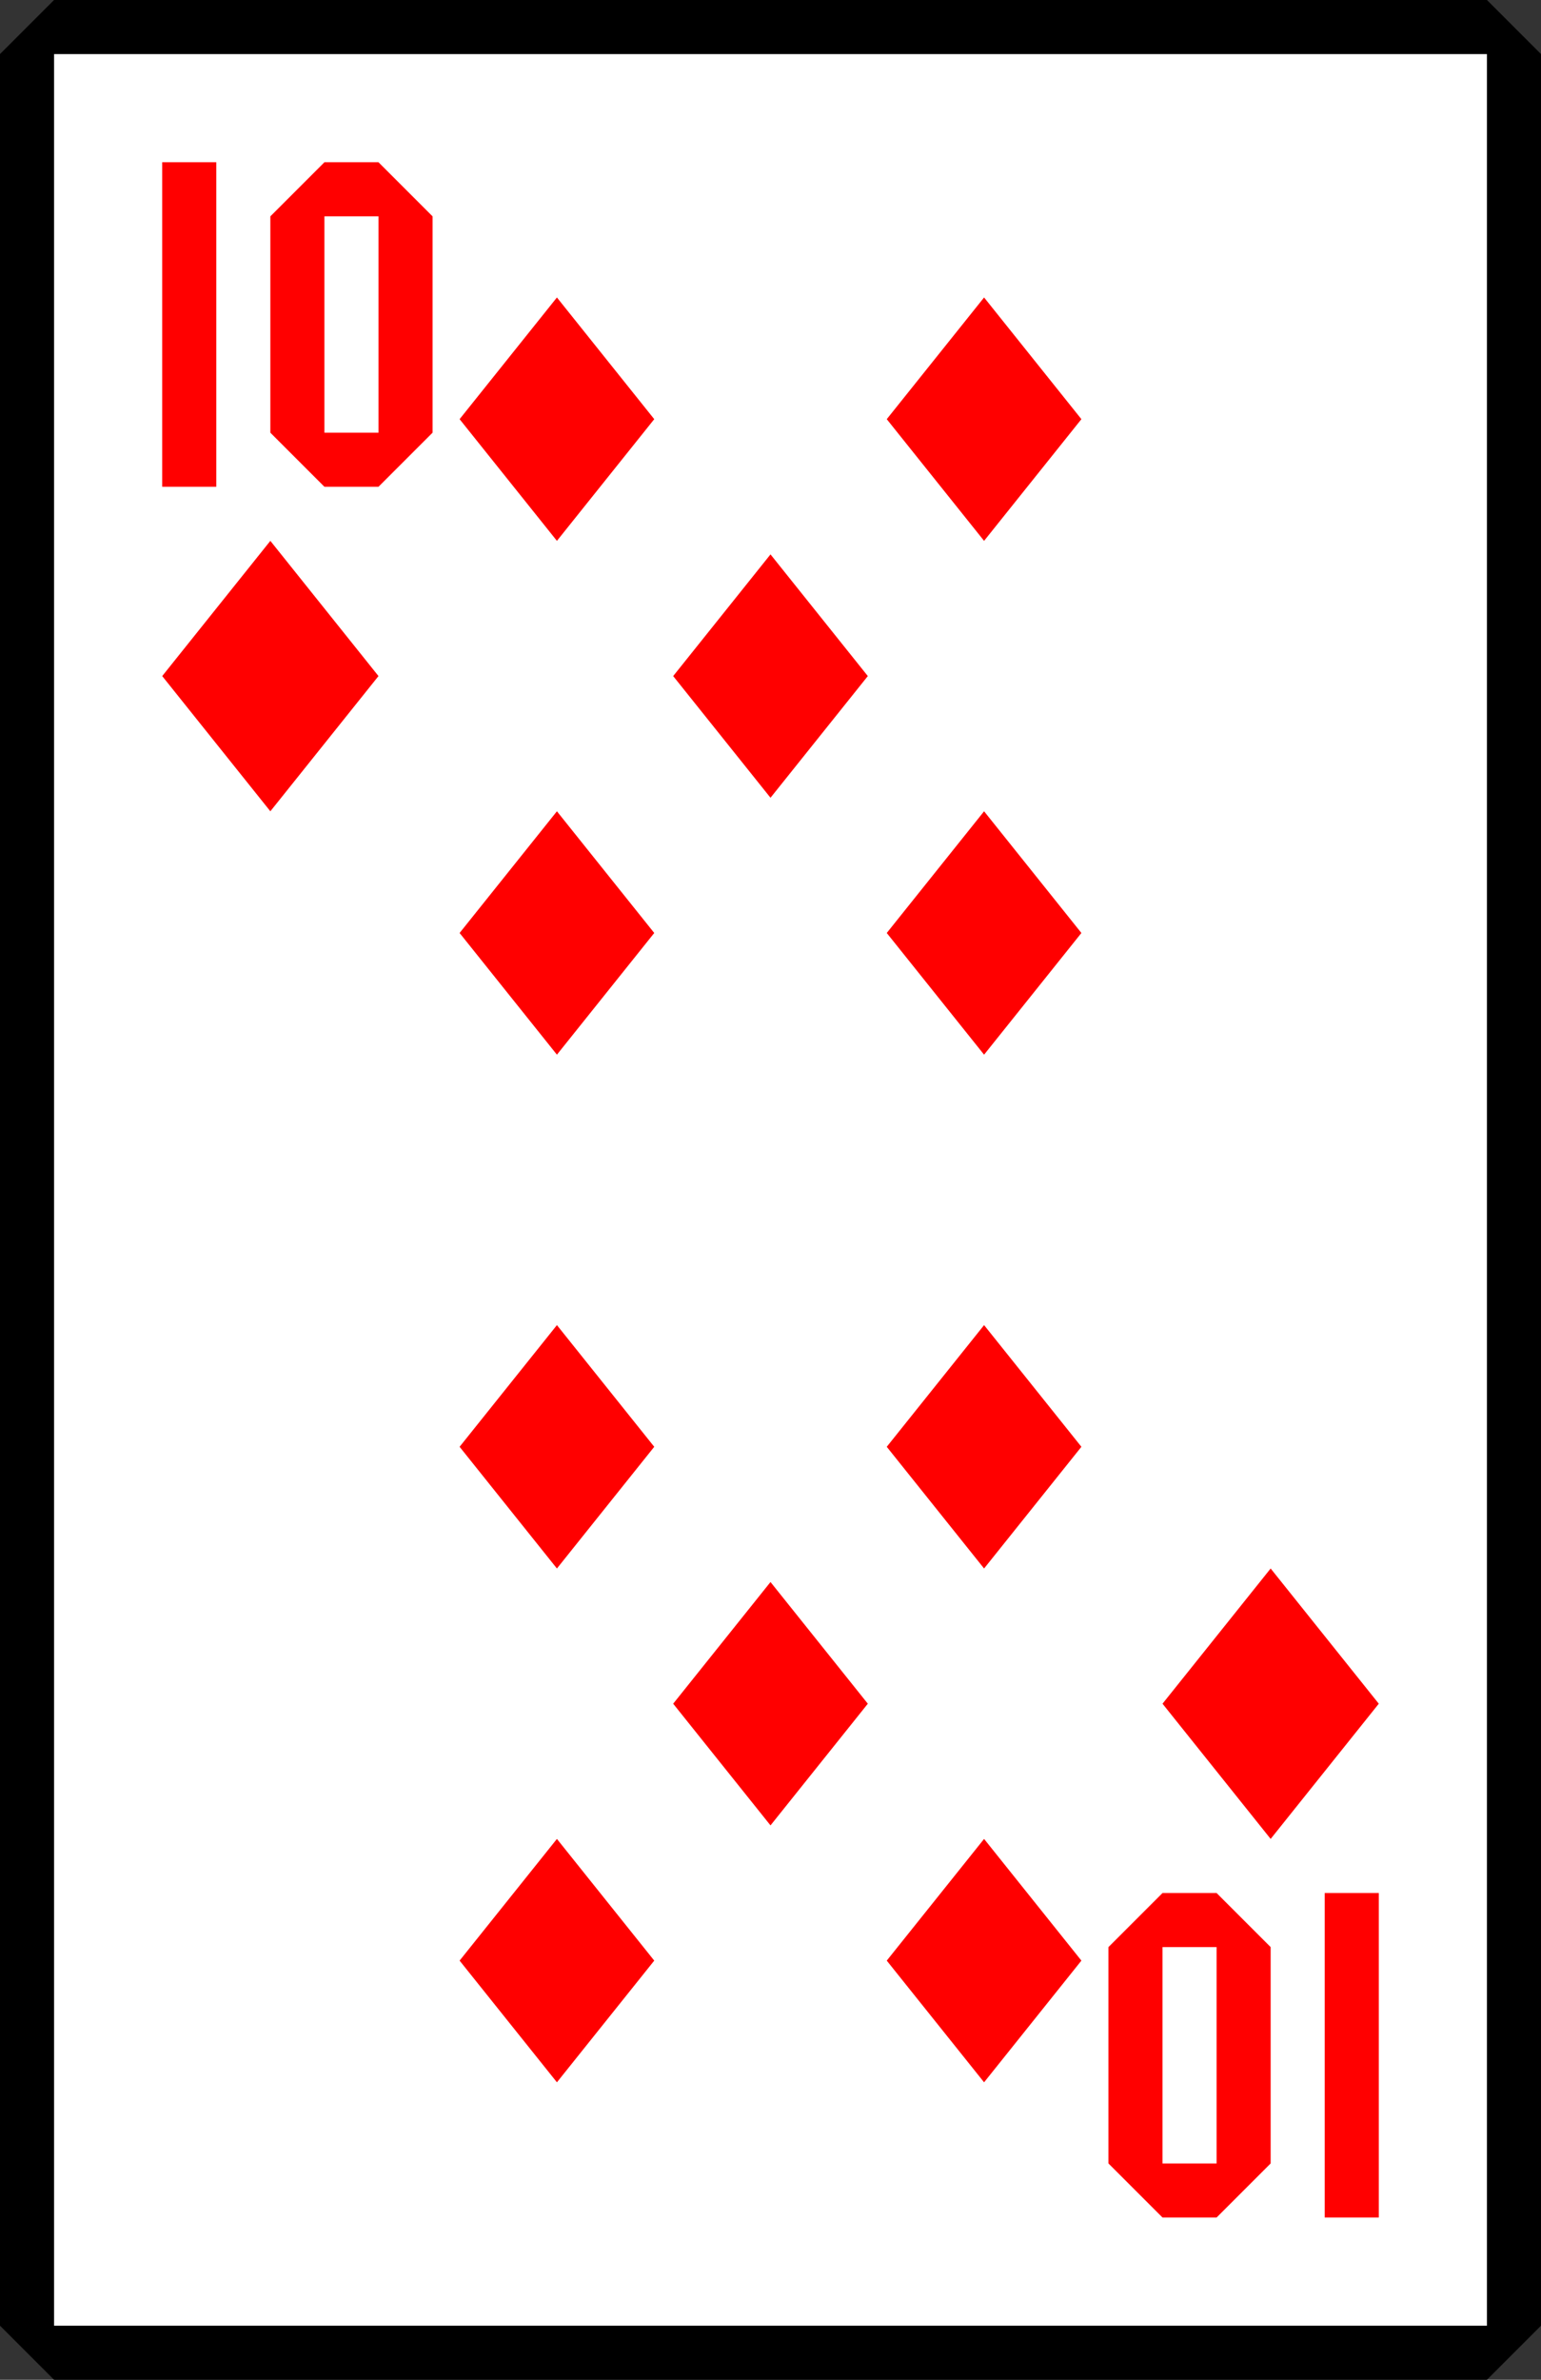 <?xml version="1.0" encoding="UTF-8" standalone="no"?>
<svg width="57" height="88" xmlns="http://www.w3.org/2000/svg" xmlns:xlink="http://www.w3.org/1999/xlink">
	<rect width="100%" height="100%" fill="#333333" stroke="none"/>
	<symbol id="suit" width="8" height="10">
		<path d="M 4 0 l 4 5 l -4 5 l -4 -5 z"></path>
	</symbol>
	<symbol id="rank" width="10" height="12">
		<rect width="2" height="12"></rect>
		<path d="M 6 0 h 2 l 2 2 v 8 l -2 2 h -2 l -2 -2 v -8 z m 0 2 v 8 h 2 v -8 z"></path>
	</symbol>
	<symbol id="index" width="57" height="88">
		<use xlink:href="#rank" x="6" y="6"></use>
		<use xlink:href="#suit" x="6" y="20"></use>
	</symbol>
	
	<rect x="1.5" y="1.5" width="54" height="85" fill="#fff"></rect>
	<path d="M 2 0 h 53 l 2 2 v 84 l -2 2 h -53 l -2 -2 v -84 z m 0 2 v 84 h 53 v -84 z"></path>
	<g style="fill: #f00;">
		<use xlink:href="#index"></use>
		<use xlink:href="#index" transform="rotate(180, 28.5, 44)"></use>
		<use xlink:href="#suit" transform="translate(17, 11) scale(0.9)"></use>
		<use xlink:href="#suit" transform="translate(32.8, 11) scale(0.9)"></use>
		<use xlink:href="#suit" transform="translate(24.9, 20.5) scale(0.9)"></use>
		<use xlink:href="#suit" transform="translate(17, 30) scale(0.9)"></use>
		<use xlink:href="#suit" transform="translate(32.8, 30) scale(0.9)"></use>
		<g transform="rotate(180, 28.5, 44)">
			<use xlink:href="#suit" transform="translate(17, 11) scale(0.9)"></use>
			<use xlink:href="#suit" transform="translate(32.8, 11) scale(0.9)"></use>
			<use xlink:href="#suit" transform="translate(24.9, 20.5) scale(0.9)"></use>
			<use xlink:href="#suit" transform="translate(32.8, 30) scale(0.9)"></use>
			<use xlink:href="#suit" transform="translate(17, 30) scale(0.9)"></use>
		</g>
	</g>
</svg>